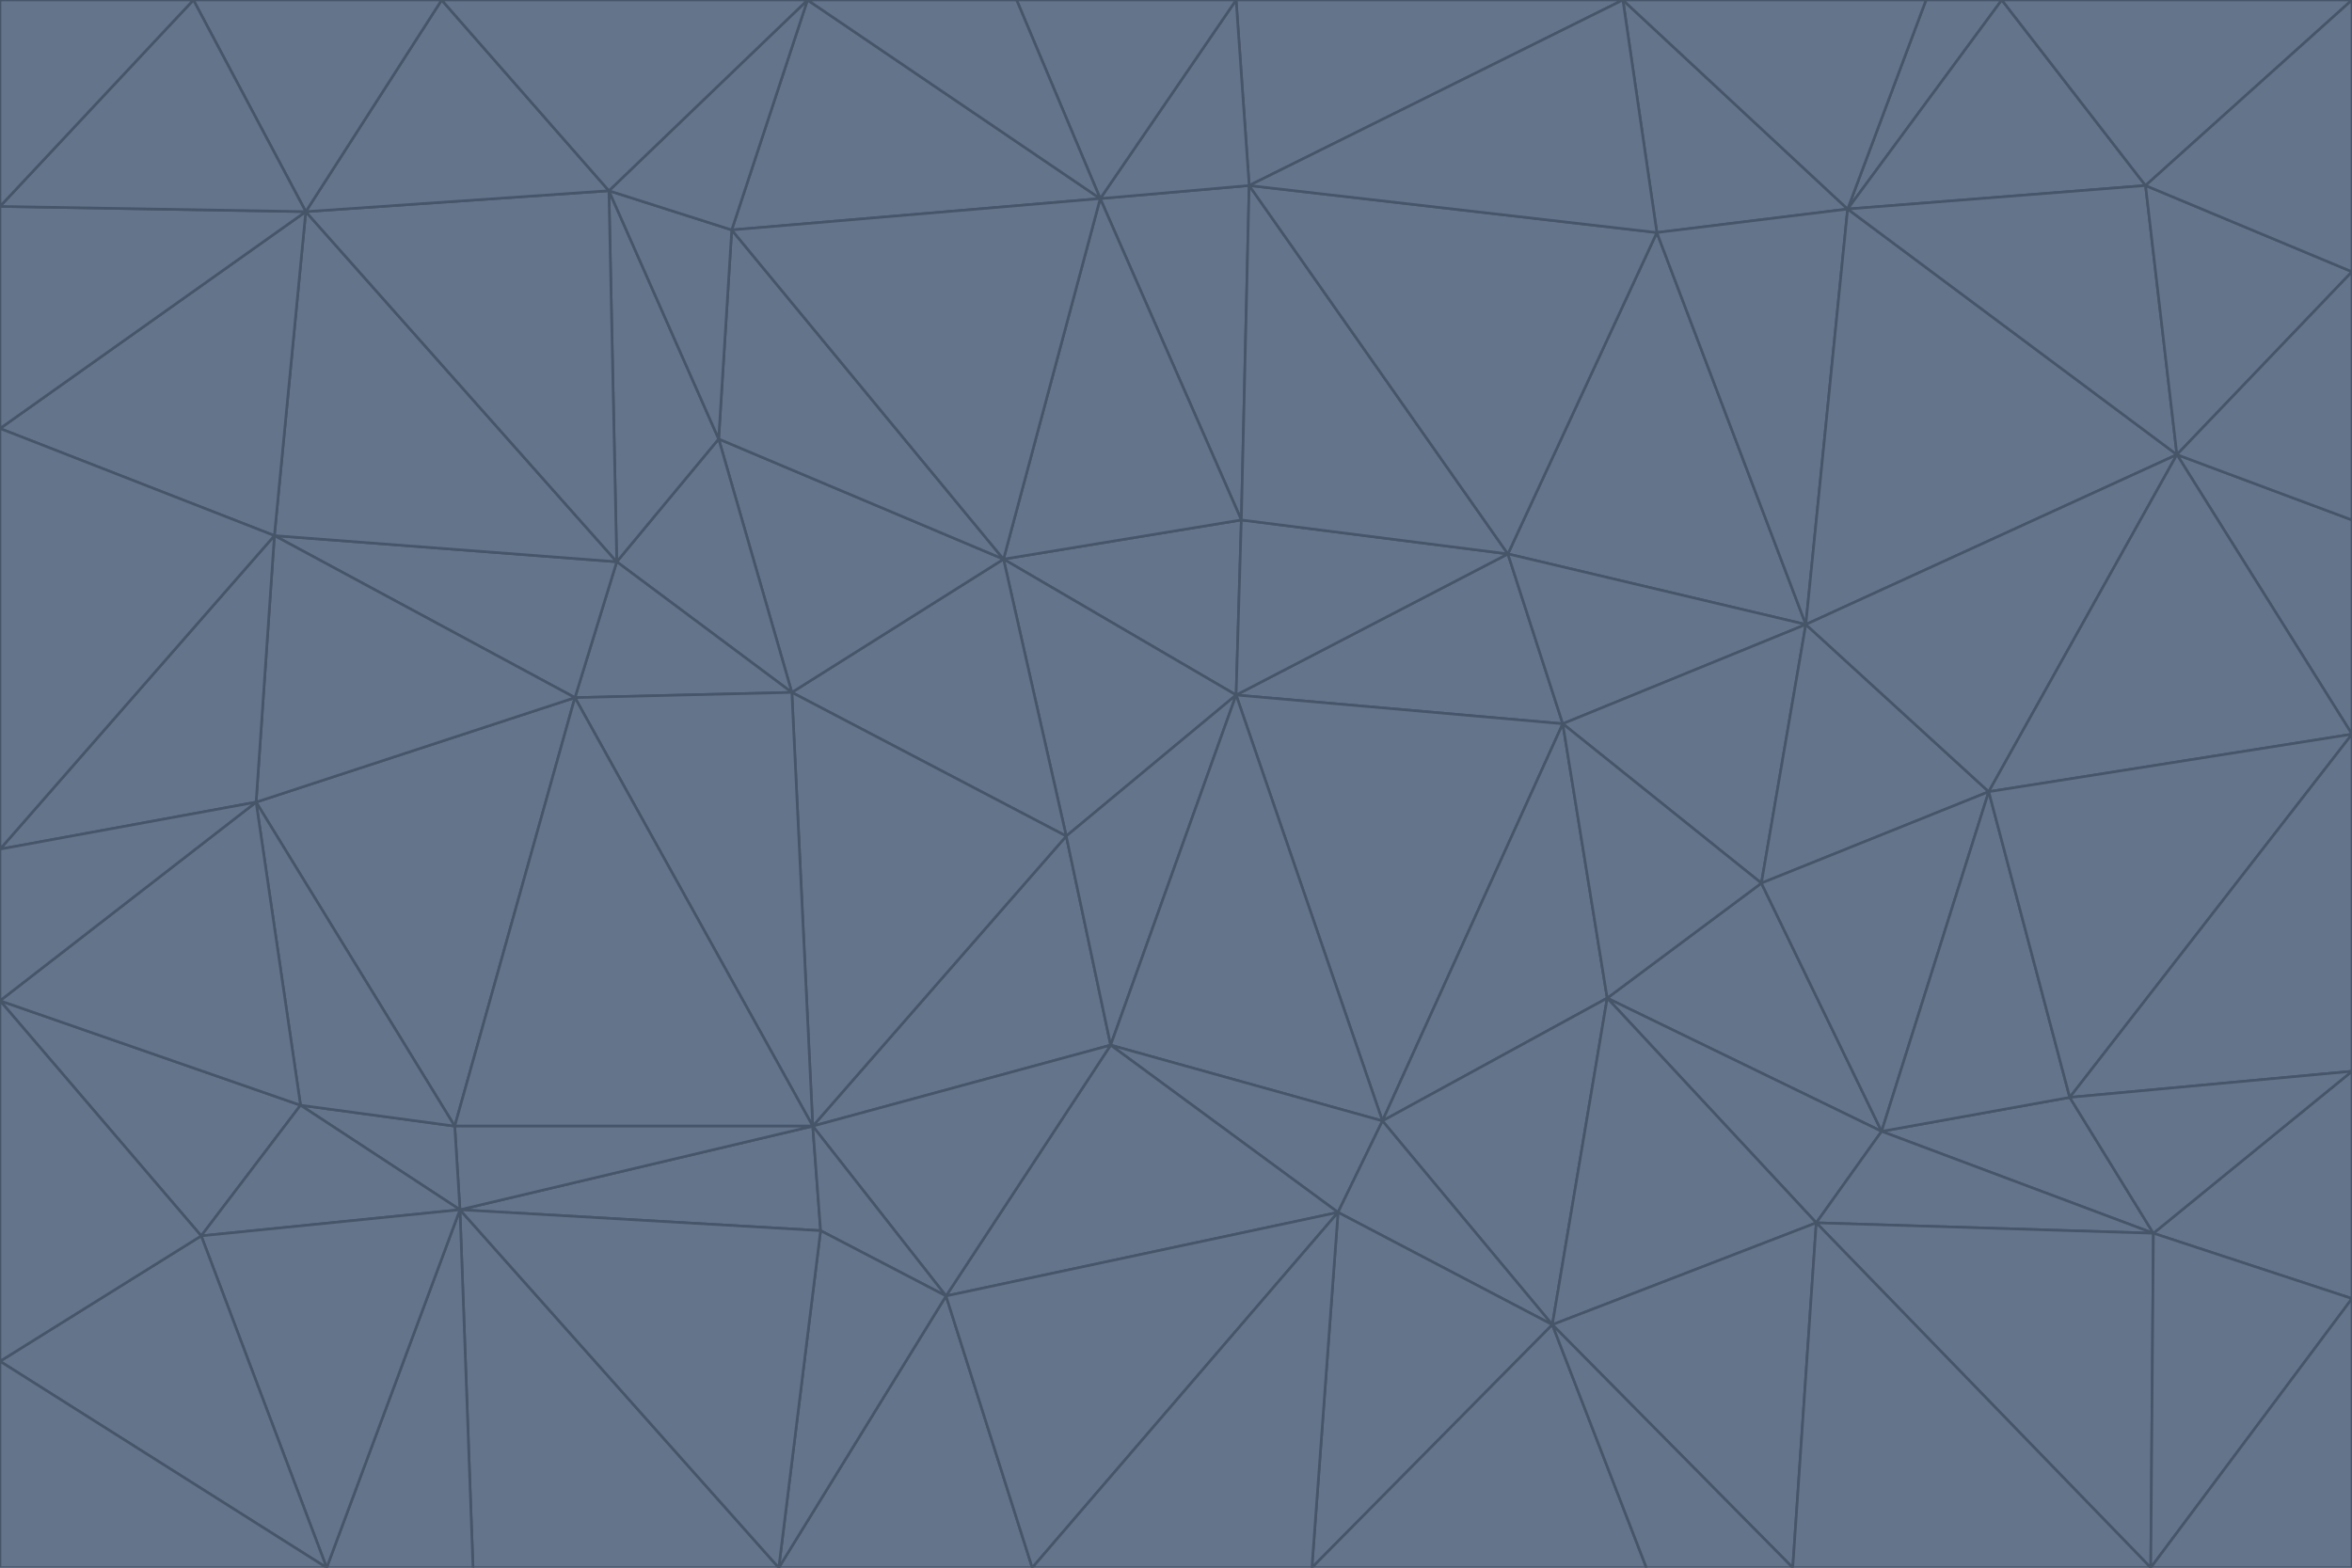 <svg id="visual" viewBox="0 0 900 600" width="900" height="600" xmlns="http://www.w3.org/2000/svg" xmlns:xlink="http://www.w3.org/1999/xlink" version="1.1"><g stroke-width="1" stroke-linejoin="bevel"><path d="M473 266L475 199L384 214Z" fill="#64748b" stroke="#475569"></path><path d="M384 214L408 320L473 266Z" fill="#64748b" stroke="#475569"></path><path d="M384 214L303 265L408 320Z" fill="#64748b" stroke="#475569"></path><path d="M598 277L577 212L473 266Z" fill="#64748b" stroke="#475569"></path><path d="M473 266L577 212L475 199Z" fill="#64748b" stroke="#475569"></path><path d="M478 71L421 76L475 199Z" fill="#64748b" stroke="#475569"></path><path d="M475 199L421 76L384 214Z" fill="#64748b" stroke="#475569"></path><path d="M384 214L275 168L303 265Z" fill="#64748b" stroke="#475569"></path><path d="M577 212L478 71L475 199Z" fill="#64748b" stroke="#475569"></path><path d="M311 431L425 400L408 320Z" fill="#64748b" stroke="#475569"></path><path d="M408 320L425 400L473 266Z" fill="#64748b" stroke="#475569"></path><path d="M529 429L598 277L473 266Z" fill="#64748b" stroke="#475569"></path><path d="M280 88L275 168L384 214Z" fill="#64748b" stroke="#475569"></path><path d="M275 168L236 215L303 265Z" fill="#64748b" stroke="#475569"></path><path d="M303 265L311 431L408 320Z" fill="#64748b" stroke="#475569"></path><path d="M309 0L280 88L421 76Z" fill="#64748b" stroke="#475569"></path><path d="M421 76L280 88L384 214Z" fill="#64748b" stroke="#475569"></path><path d="M275 168L233 73L236 215Z" fill="#64748b" stroke="#475569"></path><path d="M236 215L220 267L303 265Z" fill="#64748b" stroke="#475569"></path><path d="M425 400L529 429L473 266Z" fill="#64748b" stroke="#475569"></path><path d="M220 267L311 431L303 265Z" fill="#64748b" stroke="#475569"></path><path d="M425 400L512 464L529 429Z" fill="#64748b" stroke="#475569"></path><path d="M621 0L473 0L478 71Z" fill="#64748b" stroke="#475569"></path><path d="M478 71L473 0L421 76Z" fill="#64748b" stroke="#475569"></path><path d="M473 0L389 0L421 76Z" fill="#64748b" stroke="#475569"></path><path d="M529 429L615 382L598 277Z" fill="#64748b" stroke="#475569"></path><path d="M362 496L512 464L425 400Z" fill="#64748b" stroke="#475569"></path><path d="M529 429L594 507L615 382Z" fill="#64748b" stroke="#475569"></path><path d="M691 239L634 89L577 212Z" fill="#64748b" stroke="#475569"></path><path d="M577 212L634 89L478 71Z" fill="#64748b" stroke="#475569"></path><path d="M691 239L577 212L598 277Z" fill="#64748b" stroke="#475569"></path><path d="M280 88L233 73L275 168Z" fill="#64748b" stroke="#475569"></path><path d="M236 215L105 205L220 267Z" fill="#64748b" stroke="#475569"></path><path d="M309 0L233 73L280 88Z" fill="#64748b" stroke="#475569"></path><path d="M674 338L691 239L598 277Z" fill="#64748b" stroke="#475569"></path><path d="M389 0L309 0L421 76Z" fill="#64748b" stroke="#475569"></path><path d="M720 433L674 338L615 382Z" fill="#64748b" stroke="#475569"></path><path d="M615 382L674 338L598 277Z" fill="#64748b" stroke="#475569"></path><path d="M176 463L314 471L311 431Z" fill="#64748b" stroke="#475569"></path><path d="M311 431L362 496L425 400Z" fill="#64748b" stroke="#475569"></path><path d="M314 471L362 496L311 431Z" fill="#64748b" stroke="#475569"></path><path d="M707 80L621 0L634 89Z" fill="#64748b" stroke="#475569"></path><path d="M634 89L621 0L478 71Z" fill="#64748b" stroke="#475569"></path><path d="M691 239L707 80L634 89Z" fill="#64748b" stroke="#475569"></path><path d="M512 464L594 507L529 429Z" fill="#64748b" stroke="#475569"></path><path d="M502 600L594 507L512 464Z" fill="#64748b" stroke="#475569"></path><path d="M98 307L174 431L220 267Z" fill="#64748b" stroke="#475569"></path><path d="M220 267L174 431L311 431Z" fill="#64748b" stroke="#475569"></path><path d="M298 600L395 600L362 496Z" fill="#64748b" stroke="#475569"></path><path d="M117 81L105 205L236 215Z" fill="#64748b" stroke="#475569"></path><path d="M674 338L761 303L691 239Z" fill="#64748b" stroke="#475569"></path><path d="M691 239L833 174L707 80Z" fill="#64748b" stroke="#475569"></path><path d="M720 433L761 303L674 338Z" fill="#64748b" stroke="#475569"></path><path d="M105 205L98 307L220 267Z" fill="#64748b" stroke="#475569"></path><path d="M174 431L176 463L311 431Z" fill="#64748b" stroke="#475569"></path><path d="M115 423L176 463L174 431Z" fill="#64748b" stroke="#475569"></path><path d="M695 468L720 433L615 382Z" fill="#64748b" stroke="#475569"></path><path d="M233 73L117 81L236 215Z" fill="#64748b" stroke="#475569"></path><path d="M169 0L117 81L233 73Z" fill="#64748b" stroke="#475569"></path><path d="M309 0L169 0L233 73Z" fill="#64748b" stroke="#475569"></path><path d="M594 507L695 468L615 382Z" fill="#64748b" stroke="#475569"></path><path d="M298 600L362 496L314 471Z" fill="#64748b" stroke="#475569"></path><path d="M362 496L395 600L512 464Z" fill="#64748b" stroke="#475569"></path><path d="M594 507L686 600L695 468Z" fill="#64748b" stroke="#475569"></path><path d="M98 307L115 423L174 431Z" fill="#64748b" stroke="#475569"></path><path d="M395 600L502 600L512 464Z" fill="#64748b" stroke="#475569"></path><path d="M766 0L737 0L707 80Z" fill="#64748b" stroke="#475569"></path><path d="M707 80L737 0L621 0Z" fill="#64748b" stroke="#475569"></path><path d="M181 600L298 600L176 463Z" fill="#64748b" stroke="#475569"></path><path d="M176 463L298 600L314 471Z" fill="#64748b" stroke="#475569"></path><path d="M900 199L833 174L900 281Z" fill="#64748b" stroke="#475569"></path><path d="M761 303L833 174L691 239Z" fill="#64748b" stroke="#475569"></path><path d="M821 71L766 0L707 80Z" fill="#64748b" stroke="#475569"></path><path d="M824 472L792 420L720 433Z" fill="#64748b" stroke="#475569"></path><path d="M720 433L792 420L761 303Z" fill="#64748b" stroke="#475569"></path><path d="M824 472L720 433L695 468Z" fill="#64748b" stroke="#475569"></path><path d="M502 600L630 600L594 507Z" fill="#64748b" stroke="#475569"></path><path d="M833 174L821 71L707 80Z" fill="#64748b" stroke="#475569"></path><path d="M169 0L74 0L117 81Z" fill="#64748b" stroke="#475569"></path><path d="M117 81L0 164L105 205Z" fill="#64748b" stroke="#475569"></path><path d="M105 205L0 325L98 307Z" fill="#64748b" stroke="#475569"></path><path d="M0 383L77 473L115 423Z" fill="#64748b" stroke="#475569"></path><path d="M115 423L77 473L176 463Z" fill="#64748b" stroke="#475569"></path><path d="M0 383L115 423L98 307Z" fill="#64748b" stroke="#475569"></path><path d="M0 79L0 164L117 81Z" fill="#64748b" stroke="#475569"></path><path d="M0 164L0 325L105 205Z" fill="#64748b" stroke="#475569"></path><path d="M630 600L686 600L594 507Z" fill="#64748b" stroke="#475569"></path><path d="M125 600L181 600L176 463Z" fill="#64748b" stroke="#475569"></path><path d="M823 600L824 472L695 468Z" fill="#64748b" stroke="#475569"></path><path d="M900 281L833 174L761 303Z" fill="#64748b" stroke="#475569"></path><path d="M0 325L0 383L98 307Z" fill="#64748b" stroke="#475569"></path><path d="M77 473L125 600L176 463Z" fill="#64748b" stroke="#475569"></path><path d="M74 0L0 79L117 81Z" fill="#64748b" stroke="#475569"></path><path d="M900 281L761 303L792 420Z" fill="#64748b" stroke="#475569"></path><path d="M833 174L900 104L821 71Z" fill="#64748b" stroke="#475569"></path><path d="M900 410L900 281L792 420Z" fill="#64748b" stroke="#475569"></path><path d="M0 521L125 600L77 473Z" fill="#64748b" stroke="#475569"></path><path d="M900 199L900 104L833 174Z" fill="#64748b" stroke="#475569"></path><path d="M821 71L900 0L766 0Z" fill="#64748b" stroke="#475569"></path><path d="M74 0L0 0L0 79Z" fill="#64748b" stroke="#475569"></path><path d="M900 497L900 410L824 472Z" fill="#64748b" stroke="#475569"></path><path d="M824 472L900 410L792 420Z" fill="#64748b" stroke="#475569"></path><path d="M900 104L900 0L821 71Z" fill="#64748b" stroke="#475569"></path><path d="M0 383L0 521L77 473Z" fill="#64748b" stroke="#475569"></path><path d="M686 600L823 600L695 468Z" fill="#64748b" stroke="#475569"></path><path d="M823 600L900 497L824 472Z" fill="#64748b" stroke="#475569"></path><path d="M0 521L0 600L125 600Z" fill="#64748b" stroke="#475569"></path><path d="M823 600L900 600L900 497Z" fill="#64748b" stroke="#475569"></path></g></svg>